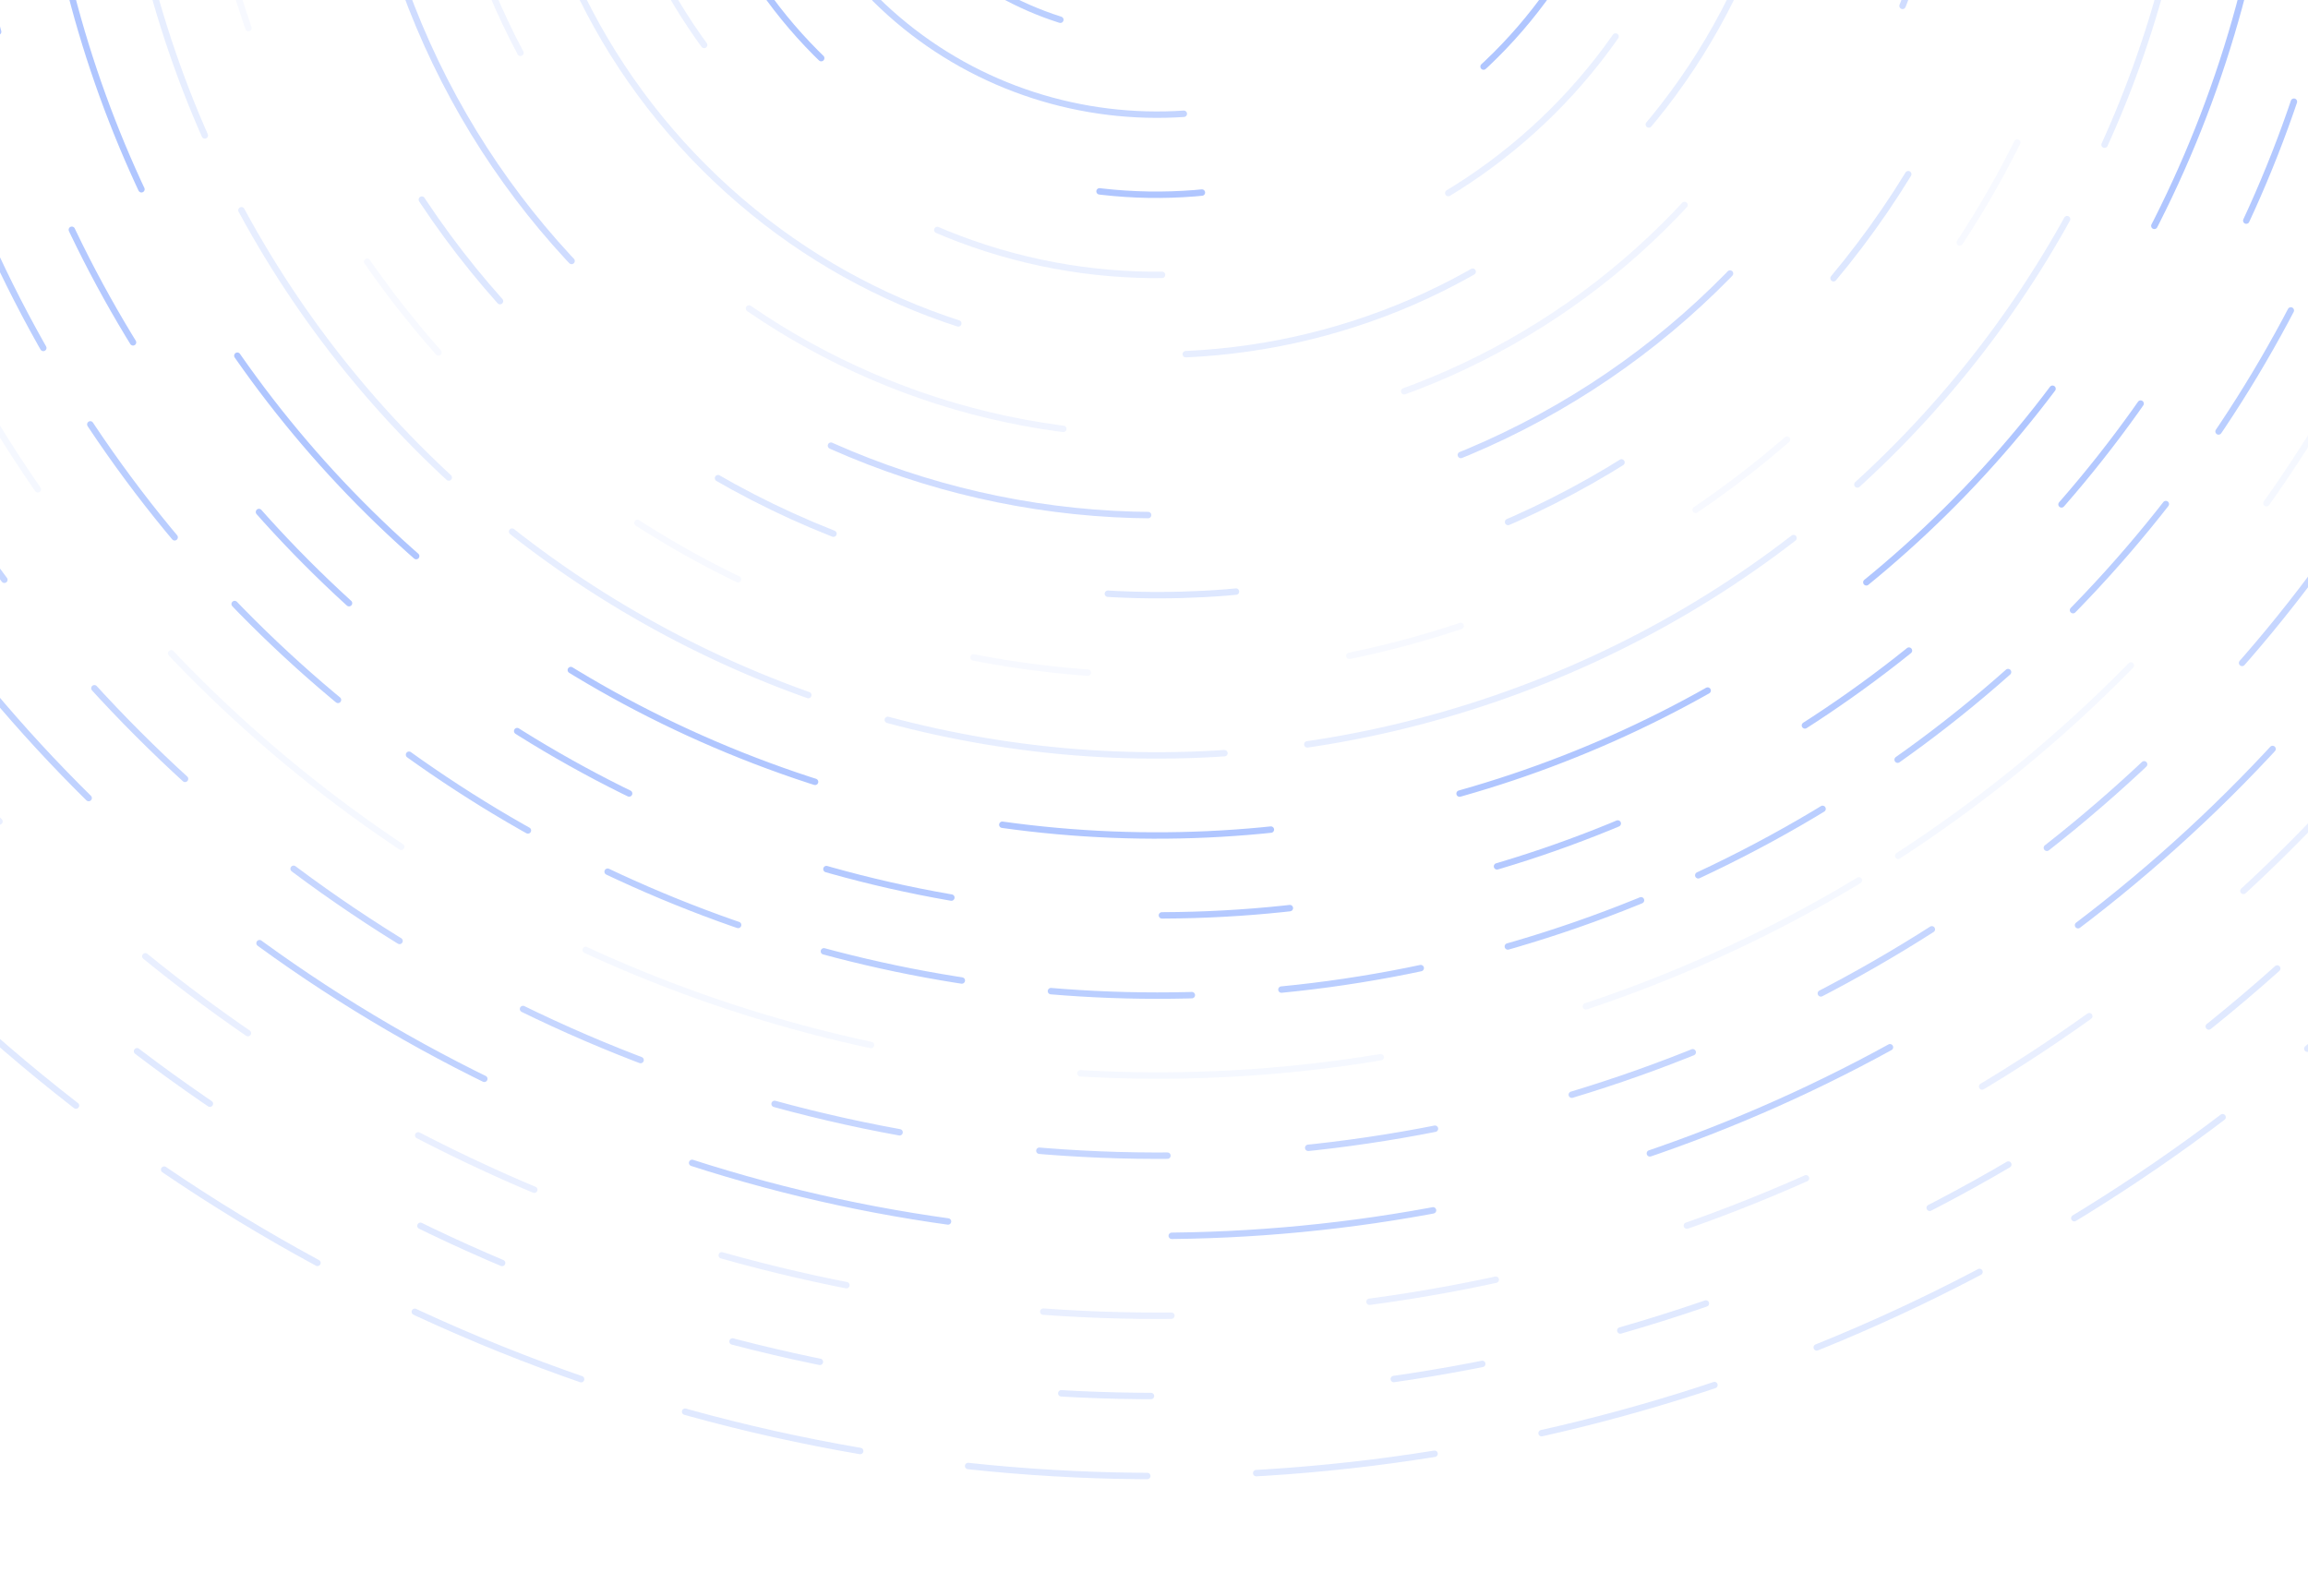 <svg width="360" height="249" viewBox="0 0 360 249" fill="none" xmlns="http://www.w3.org/2000/svg">
<g clip-path="url(#clip0_273_5051)">
<path opacity="0.38" d="M425.258 80.181C494.151 -55.029 440.391 -220.487 305.181 -289.38C169.971 -358.273 4.513 -304.513 -64.38 -169.303C-133.273 -34.093 -79.513 131.365 55.697 200.258C190.907 269.151 356.365 215.391 425.258 80.181Z" stroke="#AEC5FF" stroke-linecap="round" stroke-dasharray="28 17"/>
<path opacity="0.39" d="M252.732 207.556C391.973 167.63 472.483 22.386 432.556 -116.855C392.63 -256.095 247.386 -336.605 108.145 -296.679C-31.095 -256.752 -111.605 -111.508 -71.679 27.732C-31.752 166.973 113.492 247.483 252.732 207.556Z" stroke="#AEC5FF" stroke-linecap="round" stroke-dasharray="14 38"/>
<path opacity="0.27" d="M392.272 -176.929C319.167 -293.921 165.063 -329.498 48.071 -256.394C-68.921 -183.289 -104.498 -29.185 -31.393 87.807C41.711 204.799 195.815 240.376 312.807 167.272C429.799 94.167 465.376 -59.937 392.272 -176.929Z" stroke="#AEC5FF" stroke-linecap="round" stroke-dasharray="20 31"/>
<path opacity="0.77" d="M398.874 48.159C450.082 -72.479 393.797 -211.788 273.159 -262.996C152.521 -314.204 13.212 -257.919 -37.996 -137.281C-89.204 -16.643 -32.919 122.666 87.719 173.874C208.357 225.082 347.666 168.797 398.874 48.159Z" stroke="#AEC5FF" stroke-linecap="round" stroke-dasharray="41 35"/>
<path opacity="0.71" d="M-40.24 -87.457C-63.931 34.421 15.665 152.427 137.543 176.118C259.421 199.809 377.427 120.212 401.118 -1.665C424.809 -123.543 345.212 -241.55 223.335 -265.24C101.457 -288.931 -16.55 -209.334 -40.24 -87.457Z" stroke="#AEC5FF" stroke-linecap="round" stroke-dasharray="20 22"/>
<path opacity="0.12" d="M296.077 133.506C394.42 69.641 422.371 -61.855 358.506 -160.199C294.641 -258.542 163.145 -286.493 64.801 -222.628C-33.542 -158.763 -61.493 -27.267 2.372 71.077C66.237 169.42 197.733 197.371 296.077 133.506Z" stroke="#AEC5FF" stroke-linecap="round" stroke-dasharray="47 33"/>
<path opacity="0.85" d="M264.891 136.547C364.914 89.905 408.189 -28.99 361.547 -129.013C314.905 -229.037 196.01 -272.311 95.987 -225.669C-4.036 -179.028 -47.311 -60.132 -0.669 39.891C45.972 139.914 164.868 183.188 264.891 136.547Z" stroke="#AEC5FF" stroke-linecap="round" stroke-dasharray="22 14"/>
<path opacity="0.92" d="M-5.506 -67.392C-18.115 35.302 54.913 128.774 157.608 141.384C260.302 153.993 353.775 80.965 366.384 -21.73C378.993 -124.424 305.965 -217.897 203.27 -230.506C100.576 -243.115 7.104 -170.087 -5.506 -67.392Z" stroke="#AEC5FF" stroke-linecap="round" stroke-dasharray="20 33"/>
<path opacity="0.97" d="M343.677 18.1C378.284 -72.054 333.254 -173.192 243.1 -207.799C152.946 -242.406 51.808 -197.376 17.201 -107.222C-17.406 -17.068 27.624 84.07 117.778 118.677C207.932 153.284 309.07 108.254 343.677 18.1Z" stroke="#AEC5FF" stroke-linecap="round" stroke-dasharray="42 30"/>
<path opacity="0.29" d="M233.299 108.956C318.084 79.762 363.149 -12.636 333.956 -97.421C304.762 -182.206 212.364 -227.272 127.579 -198.078C42.794 -168.884 -2.272 -76.486 26.922 8.299C56.116 93.084 148.514 138.149 233.299 108.956Z" stroke="#AEC5FF" stroke-linecap="round" stroke-dasharray="53 13"/>
<path opacity="0.1" d="M151.842 102.558C233.094 118.352 311.765 65.288 327.558 -15.964C343.352 -97.216 290.288 -175.887 209.036 -191.68C127.784 -207.474 49.113 -154.41 33.32 -73.158C17.526 8.094 70.59 86.765 151.842 102.558Z" stroke="#AEC5FF" stroke-linecap="round" stroke-dasharray="18 41"/>
<path opacity="0.42" d="M204.295 -179.857C129.573 -193.033 58.318 -143.14 45.143 -68.417C31.967 6.305 81.861 77.56 156.583 90.735C231.305 103.911 302.56 54.017 315.735 -20.705C328.911 -95.427 279.018 -166.682 204.295 -179.857Z" stroke="#AEC5FF" stroke-linecap="round" stroke-dasharray="20 44"/>
<path opacity="0.59" d="M143.923 -163.998C77.96 -143.831 40.835 -74.009 61.002 -8.045C81.169 57.918 150.991 95.043 216.954 74.876C282.918 54.709 320.043 -15.113 299.876 -81.076C279.709 -147.04 209.887 -184.165 143.923 -163.998Z" stroke="#AEC5FF" stroke-linecap="round" stroke-dasharray="51 50"/>
<path opacity="0.18" d="M68.051 -42.599C69.135 19.471 120.331 68.91 182.401 67.827C244.471 66.743 293.91 15.547 292.826 -46.523C291.743 -108.593 240.547 -158.032 178.477 -156.949C116.407 -155.865 66.968 -104.669 68.051 -42.599Z" stroke="#AEC5FF" stroke-linecap="round" stroke-dasharray="53 54"/>
<path opacity="0.3" d="M109.788 26.09C148.808 65.109 212.07 65.109 251.09 26.09C290.109 -12.93 290.109 -76.192 251.09 -115.212C212.07 -154.231 148.808 -154.231 109.788 -115.212C70.769 -76.192 70.769 -12.93 109.788 26.09Z" stroke="#AEC5FF" stroke-linecap="round" stroke-dasharray="47 36"/>
<path opacity="0.25" d="M259.674 -7.613C280.079 -51.373 261.147 -103.39 217.387 -123.796C173.626 -144.202 121.61 -125.269 101.204 -81.509C80.798 -37.749 99.731 14.268 143.491 34.674C187.251 55.079 239.268 36.147 259.674 -7.613Z" stroke="#AEC5FF" stroke-linecap="round" stroke-dasharray="36 47"/>
<path opacity="0.98" d="M241.823 -1.579C265.562 -35.481 257.322 -82.207 223.421 -105.945C189.519 -129.684 142.793 -121.445 119.055 -87.543C95.316 -53.641 103.555 -6.915 137.457 16.823C171.359 40.562 218.085 32.322 241.823 -1.579Z" stroke="#AEC5FF" stroke-linecap="round" stroke-dasharray="16 49"/>
<path opacity="0.72" d="M141.993 -93.77C114.815 -72.537 109.997 -33.292 131.23 -6.115C152.463 21.063 191.708 25.881 218.885 4.648C246.063 -16.585 250.881 -55.83 229.648 -83.007C208.415 -110.185 169.17 -115.003 141.993 -93.77Z" stroke="#AEC5FF" stroke-linecap="round" stroke-dasharray="53 53"/>
<path opacity="0.83" d="M135.162 -65.674C123.502 -40.668 134.32 -10.944 159.326 0.716C184.332 12.376 214.056 1.558 225.716 -23.448C237.376 -48.454 226.558 -78.178 201.552 -89.838C176.546 -101.499 146.822 -90.68 135.162 -65.674Z" stroke="#AEC5FF" stroke-linecap="round" stroke-dasharray="17 51"/>
<path opacity="0.6" d="M147.991 -25.827C158.337 -7.906 181.253 -1.766 199.173 -12.113C217.094 -22.459 223.234 -45.374 212.888 -63.295C202.541 -81.216 179.626 -87.356 161.705 -77.01C143.784 -66.663 137.644 -43.748 147.991 -25.827Z" stroke="#AEC5FF" stroke-linecap="round" stroke-dasharray="37 16"/>
</g>
<defs>
<clipPath id="clip0_273_5051">
<rect width="360" height="249" fill="white"/>
</clipPath>
</defs>
</svg>
